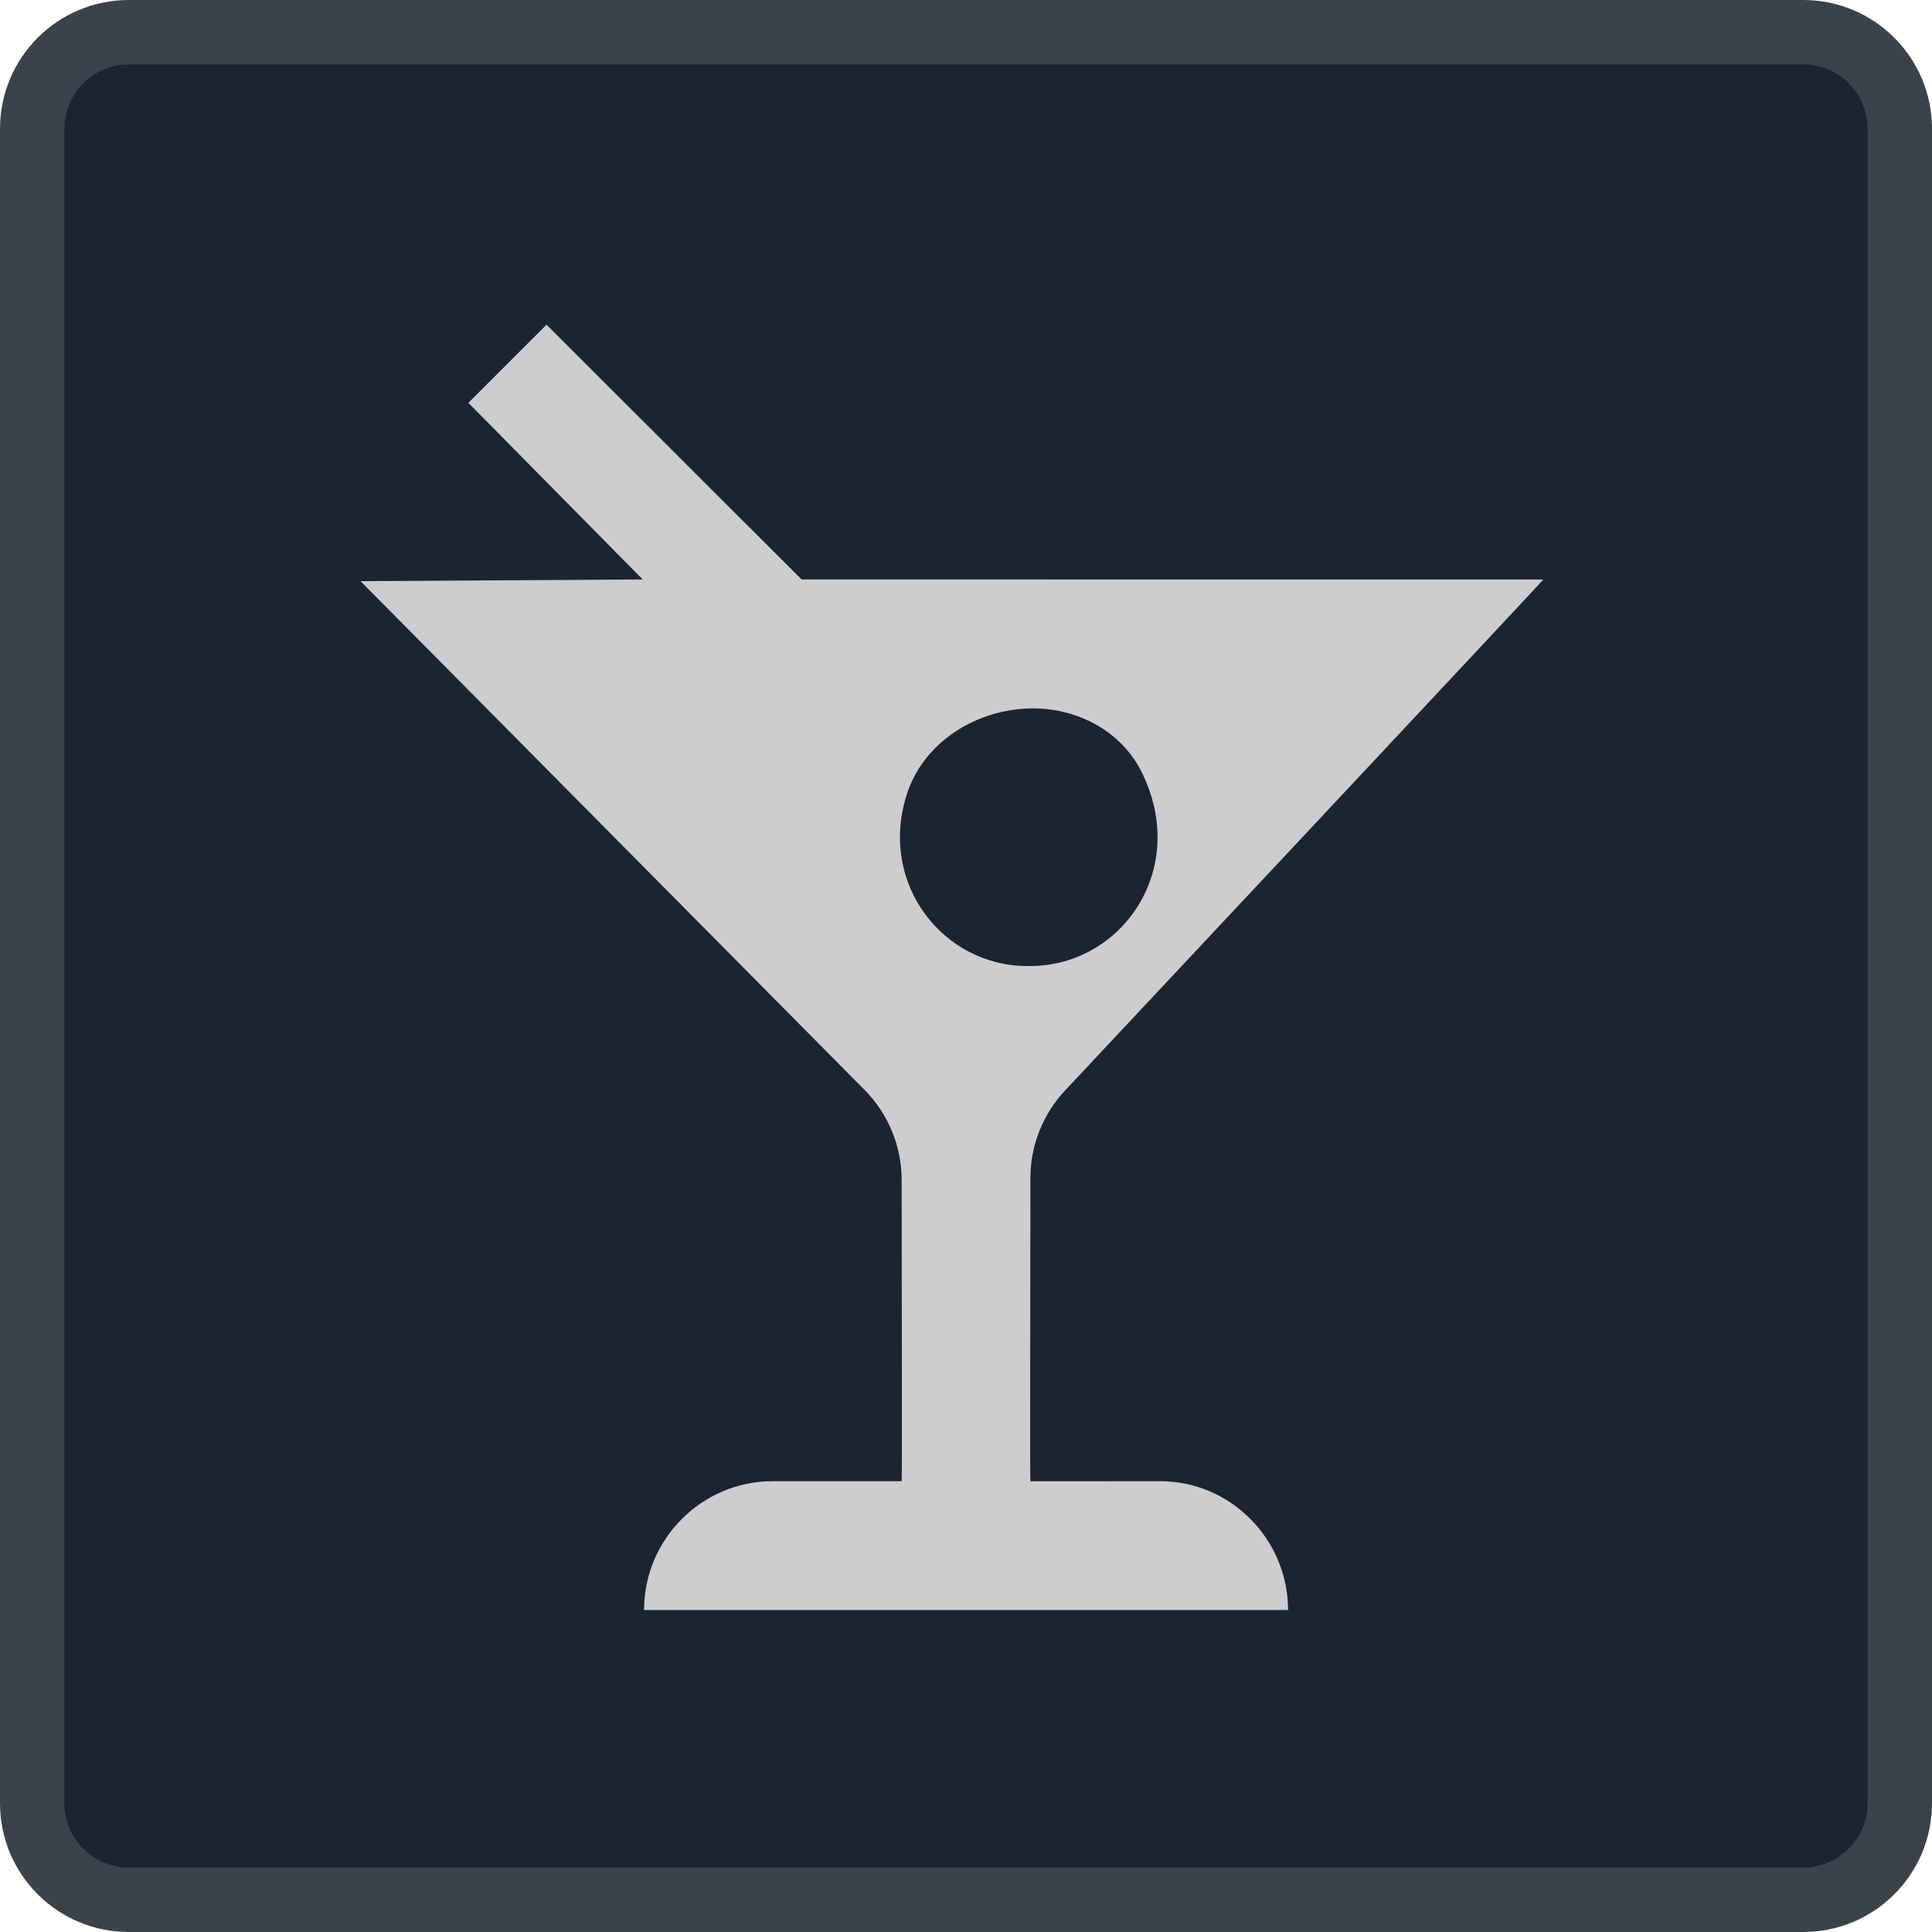 <?xml version="1.0" encoding="iso-8859-1"?>
<!-- Generator: Adobe Illustrator 24.0.1, SVG Export Plug-In . SVG Version: 6.00 Build 0)  -->
<svg version="1.1" id="eatdrink_x5F_cocktail-layer"
	 xmlns="http://www.w3.org/2000/svg" xmlns:xlink="http://www.w3.org/1999/xlink" x="0px" y="0px" viewBox="0 0 30 30"
	 style="enable-background:new 0 0 30 30;" xml:space="preserve">
<g id="eatdrink_x5F_cocktail_2_">
	<g>
		<g>
			<path style="fill:#1B2433;" d="M2,29.5c-0.827,0-1.5-0.673-1.5-1.5V2c0-0.827,0.673-1.5,1.5-1.5h26c0.827,0,1.5,0.673,1.5,1.5v26
				c0,0.827-0.673,1.5-1.5,1.5H2z"/>
			<g>
				<path style="fill:#3B424C;" d="M28,1c0.551,0,1,0.449,1,1v26c0,0.551-0.449,1-1,1H2c-0.551,0-1-0.449-1-1V2c0-0.551,0.449-1,1-1
					H28 M28,0H2C0.895,0,0,0.895,0,2v26c0,1.105,0.895,2,2,2h26c1.105,0,2-0.895,2-2V2C30,0.895,29.105,0,28,0L28,0z"/>
			</g>
		</g>
	</g>
	<rect x="3" y="2.998" style="fill:none;" width="24" height="24.002"/>
	<path style="fill:#CDCDCD;" d="M18.014,23L16,23.001c-0.009-0.001,0.001-3.47,0-4.705c-0.001-0.508,0.193-0.996,0.541-1.366
		c0,0,7.437-7.932,7.424-7.932H12.448L8.486,5.042L7.273,6.255L9.98,8.998L5.598,9.024l7.827,7.9
		c0.369,0.373,0.576,0.877,0.576,1.402c-0.001,1.24,0.009,4.673,0,4.674h-2c-1.102-0.001-2,0.898-2,2h10
		C20,23.904,19.111,23,18.014,23z M15.949,15c-1.296,0-2.3-1.264-1.876-2.641C14.331,11.518,15.174,11,16.044,11
		c0.691,0,1.366,0.355,1.679,0.98C18.481,13.494,17.414,15,16,15H15.949z"/>
</g>
</svg>
